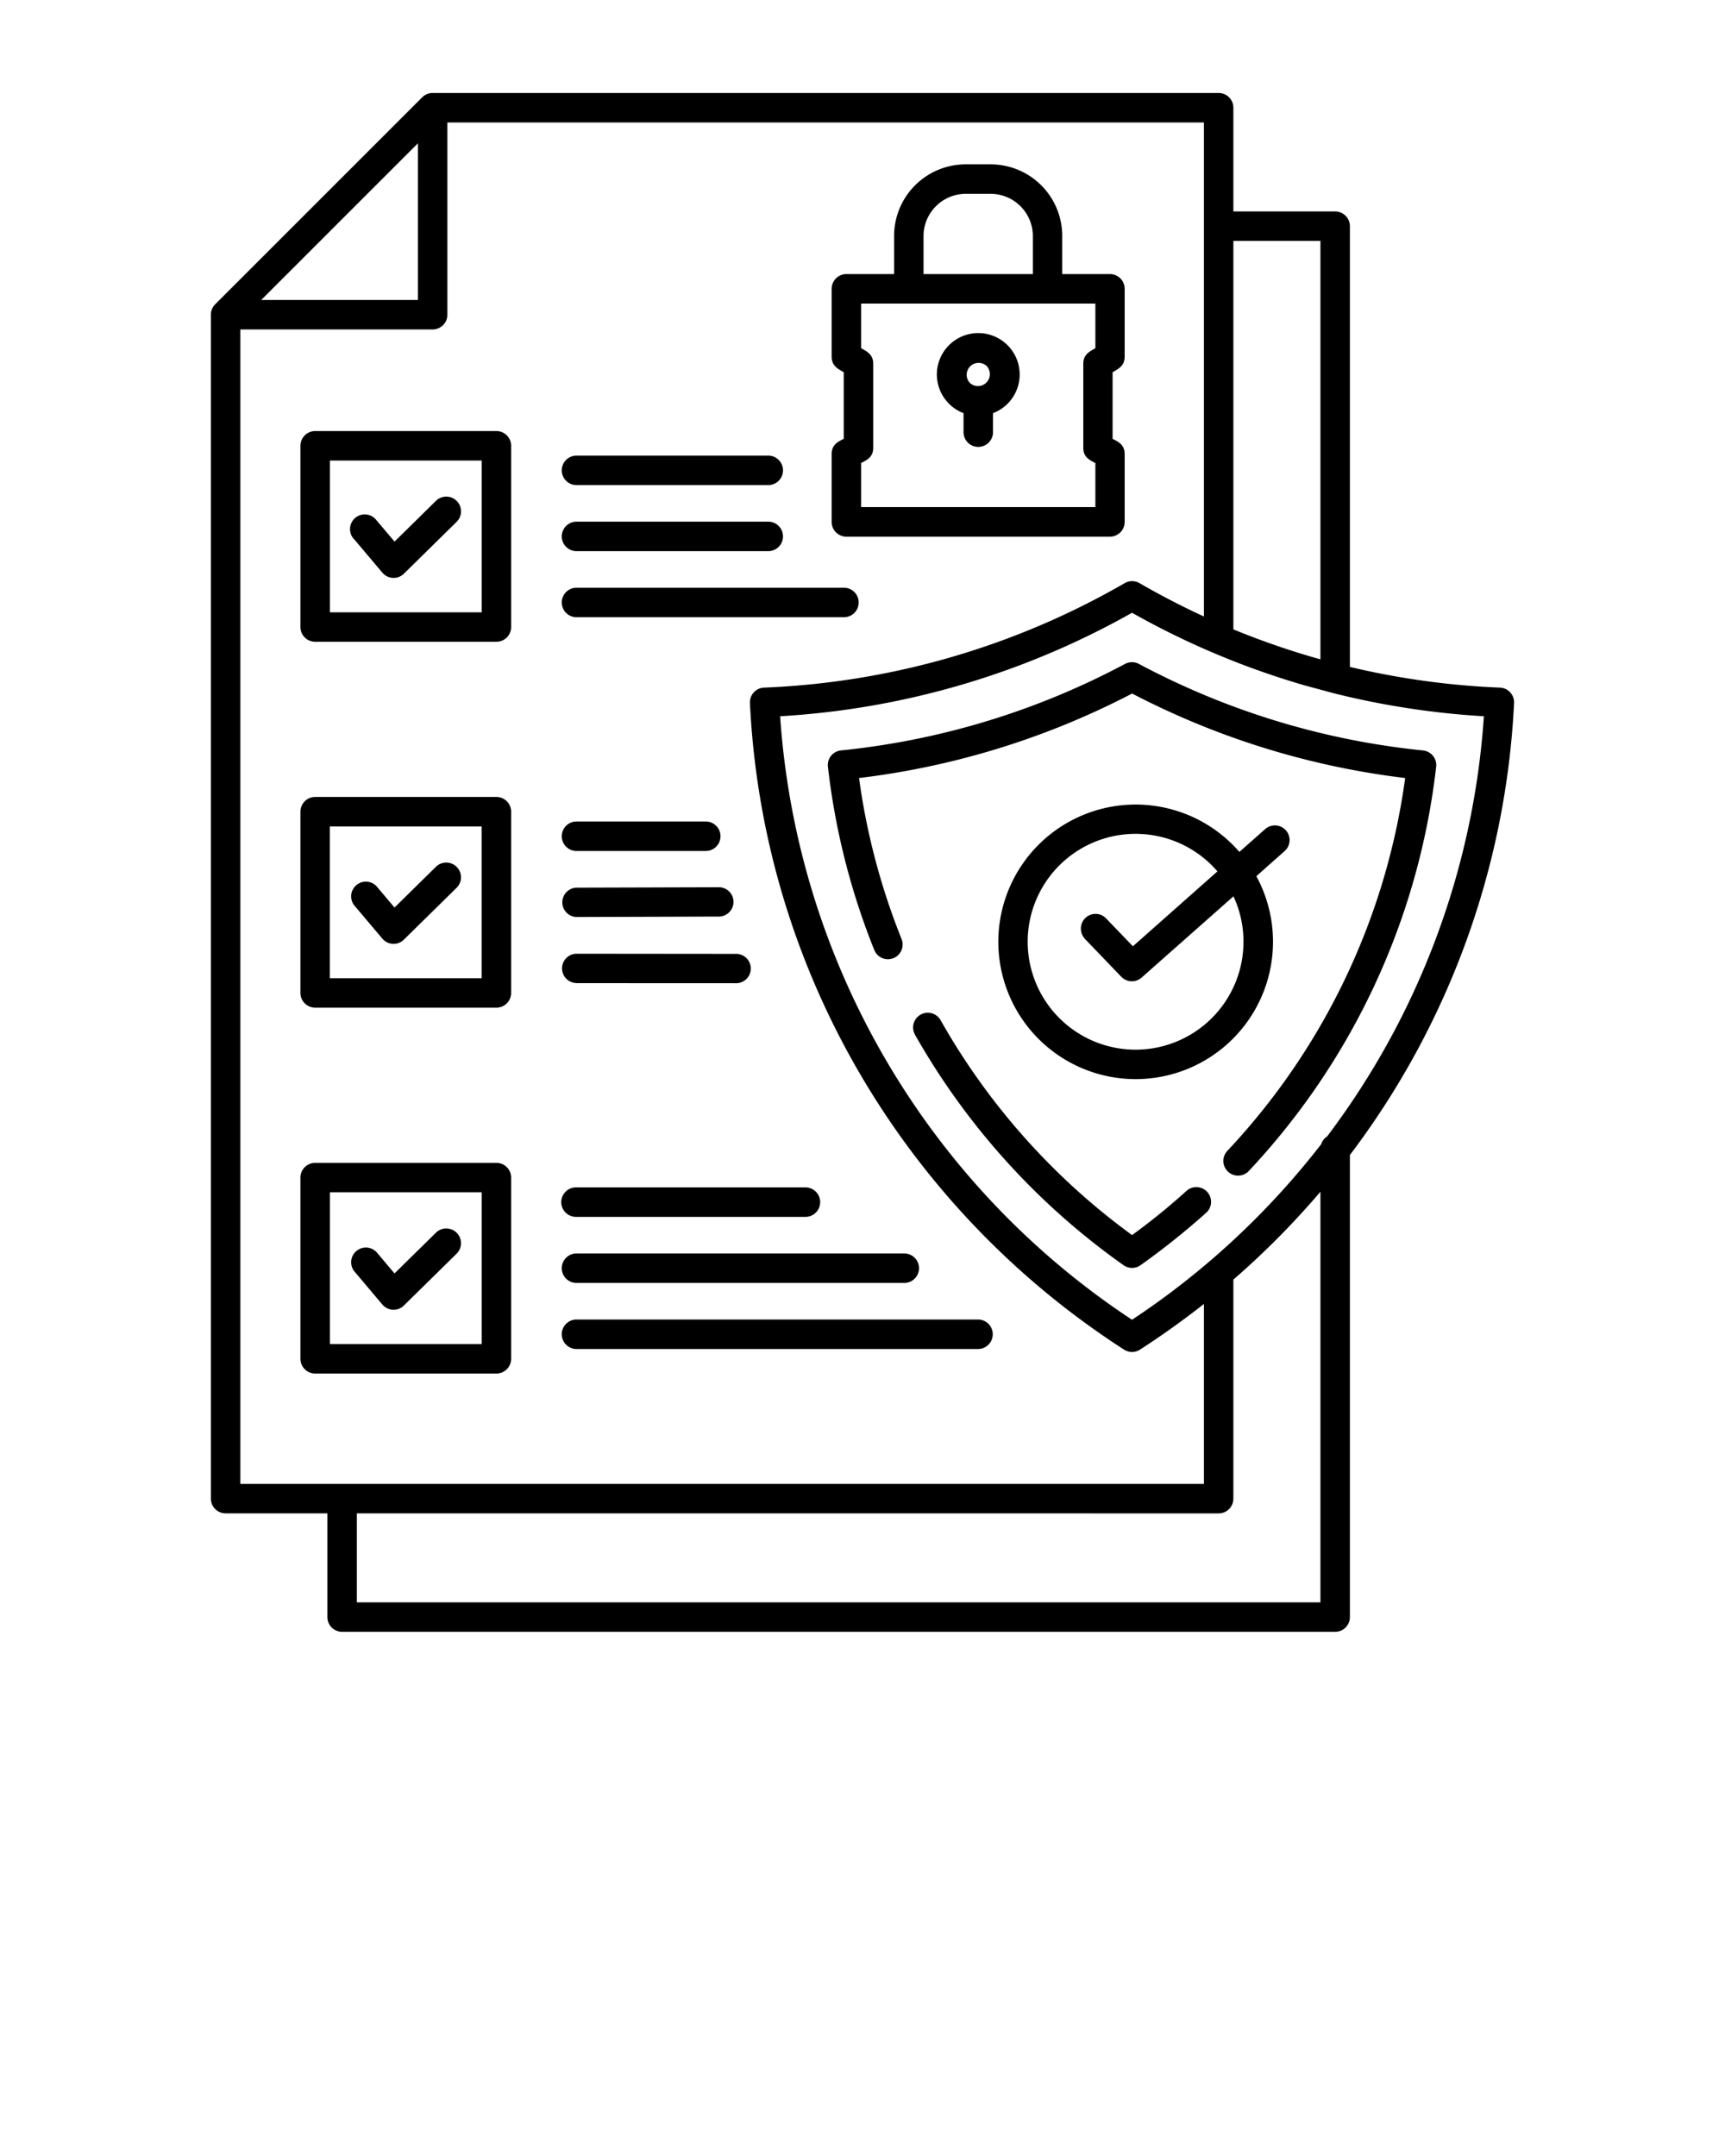 <svg xmlns="http://www.w3.org/2000/svg" data-name="Layer 1" viewBox="0 0 100 125" x="0px" y="0px"><defs><style>.cls-1{fill-rule:evenodd;}</style></defs><title>a</title><path class="cls-1" d="M71.853,49.388l1.49-1.319a.851.851,0,1,1,1.128,1.275L72.831,50.8a7.934,7.934,0,0,1,.966,3.755l0,0h0a7.964,7.964,0,0,1-7.913,8.01v0a7.962,7.962,0,0,1-8.01-7.912h0a7.96,7.96,0,0,1,13.975-5.26Zm-9,4.991A.852.852,0,0,1,64.076,53.2l1.6,1.663,4.9-4.342a6.257,6.257,0,0,0-11,4.127l0,0h0a6.259,6.259,0,0,0,6.3,6.21l0,0v0a6.26,6.26,0,0,0,6.21-6.3l0,0h0a6.216,6.216,0,0,0-.581-2.591l-5.3,4.69a.852.852,0,0,1-1.2-.023l-2.162-2.252ZM57.2,21.223a.691.691,0,0,0-.977.976.691.691,0,0,0,.977-.976Zm.366,2.731v1.13a.855.855,0,0,1-1.709,0v-1.13a2.4,2.4,0,1,1,1.709,0ZM63.5,29.4H49.921V26.843c.34-.172.7-.345.7-.878V21.084h0c0-.524-.355-.7-.7-.9V17.6H63.5v2.588c-.339.194-.7.368-.7.9v4.881h0c0,.522.348.7.7.878V29.4ZM59.876,15.89V13.675h0a2.452,2.452,0,0,0-2.44-2.437v0H55.978v0a2.452,2.452,0,0,0-2.44,2.437h0V15.89Zm-8.044,0V13.675h0a4.151,4.151,0,0,1,4.143-4.146v0h1.461v0a4.15,4.15,0,0,1,4.142,4.146h0V15.89h2.766a.854.854,0,0,1,.854.854v3.938h0c0,.524-.355.7-.7.9v3.862c.34.172.7.345.7.878v3.938a.854.854,0,0,1-.854.855H49.066a.854.854,0,0,1-.854-.855V26.319h0c0-.522.347-.7.7-.878V21.579c-.339-.194-.7-.368-.7-.9V16.744a.854.854,0,0,1,.854-.854ZM33.392,78.212a.855.855,0,0,1,0-1.709H56.725a.855.855,0,0,1,0,1.709Zm0-7.66a.855.855,0,0,1,0-1.71h13.3a.855.855,0,0,1,0,1.71Zm0,3.83a.855.855,0,0,1,0-1.709H52.45a.855.855,0,0,1,0,1.709Zm38.989-6.476A41.036,41.036,0,0,0,83.256,44.451a.854.854,0,0,0-.755-.941,44.472,44.472,0,0,1-16.476-5.017.854.854,0,0,0-.807,0,44.5,44.5,0,0,1-16.46,5.014.851.851,0,0,0-.763.941h0a40.887,40.887,0,0,0,2.688,10.631.852.852,0,1,0,1.582-.635A39.321,39.321,0,0,1,49.8,45.109a46.187,46.187,0,0,0,15.83-4.9,46.175,46.175,0,0,0,15.829,4.9A39.32,39.32,0,0,1,71.139,66.737a.853.853,0,0,0,1.242,1.169ZM53.042,59.99A41.268,41.268,0,0,0,65.134,73.354a.852.852,0,0,0,1-.011A43.79,43.79,0,0,0,69.94,70.3.854.854,0,0,0,68.8,69.029a37.7,37.7,0,0,1-3.173,2.578,39.391,39.391,0,0,1-11.1-12.459.852.852,0,0,0-1.482.842ZM27.922,47.915h-8.8v8.8h8.8v-8.8ZM18.27,46.206H28.777a.854.854,0,0,1,.854.854V57.567a.854.854,0,0,1-.854.854H18.27a.854.854,0,0,1-.854-.854V47.06a.854.854,0,0,1,.854-.854Zm2.257,6.274a.853.853,0,0,1,1.3-1.1l1.043,1.237,2.4-2.361a.852.852,0,0,1,1.2,1.215l-3.033,2.984a.852.852,0,0,1-1.271-.034L20.527,52.48Zm7.4,16.649h-8.8v8.8h8.8v-8.8ZM18.27,67.42H28.777a.854.854,0,0,1,.854.854V78.781a.854.854,0,0,1-.854.854H18.27a.855.855,0,0,1-.854-.854V68.274a.854.854,0,0,1,.854-.854Zm2.257,6.274a.853.853,0,0,1,1.3-1.1l1.043,1.237,2.4-2.361a.852.852,0,0,1,1.2,1.215l-3.033,2.984a.852.852,0,0,1-1.271-.034l-1.636-1.939Zm7.4-46.993h-8.8v8.8h8.8V26.7ZM18.27,24.992H28.777a.854.854,0,0,1,.854.855V36.353a.854.854,0,0,1-.854.855H18.27a.855.855,0,0,1-.854-.855V25.847a.855.855,0,0,1,.854-.855Zm2.257,6.274a.853.853,0,1,1,1.3-1.1L22.872,31.4l2.4-2.361a.852.852,0,0,1,1.2,1.215l-3.033,2.984a.852.852,0,0,1-1.271-.034l-1.636-1.939Zm49.266,4.479V7.1H25.935V18.246a.855.855,0,0,1-.855.855H13.934V86.032H69.793V75.6q-1.778,1.4-3.689,2.637a.851.851,0,0,1-.94.012A47.594,47.594,0,0,1,49.755,62.09a47.093,47.093,0,0,1-6.28-21.332.851.851,0,0,1,.818-.891,45.45,45.45,0,0,0,20.9-6.054.854.854,0,0,1,.863-.005q1.819,1.051,3.741,1.937ZM24.226,8.308v9.084H15.142l9.084-9.084ZM20.688,87.741V92.9H76.547V69.094A47.671,47.671,0,0,1,71.5,74.188v12.7a.855.855,0,0,1-.855.855ZM76.547,38.227V13.968H71.5V36.49a45.54,45.54,0,0,0,5.045,1.737Zm.719,1.952-1.609-.435a46.923,46.923,0,0,1-10.032-4.217,47.106,47.106,0,0,1-20.4,6,45.626,45.626,0,0,0,20.4,34.99,45.757,45.757,0,0,0,4.431-3.334.618.618,0,0,1,.078-.066,45.991,45.991,0,0,0,6.455-6.777.852.852,0,0,1,.346-.453,45.465,45.465,0,0,0,9.087-24.36,47.288,47.288,0,0,1-8.756-1.347ZM71.5,12.259V6.245a.854.854,0,0,0-.855-.854H25.08a.851.851,0,0,0-.609.255L12.48,17.637a.847.847,0,0,0-.255.609v68.64a.854.854,0,0,0,.854.855h5.9v6.014a.854.854,0,0,0,.855.854H77.4a.854.854,0,0,0,.855-.854V66.965a47.2,47.2,0,0,0,9.517-26.207.852.852,0,0,0-.811-.891,45.606,45.606,0,0,1-8.706-1.2V13.114a.855.855,0,0,0-.855-.855ZM33.392,49.338a.855.855,0,0,1,0-1.709h7.55a.855.855,0,0,1,0,1.709Zm0,7.657a.851.851,0,0,1,0-1.7l9.323.009a.851.851,0,0,1,0,1.7L33.392,57Zm0-3.83a.852.852,0,0,1,0-1.7l8.237-.025a.851.851,0,1,1,0,1.7l-8.237.026Zm0-17.38a.855.855,0,0,1,0-1.709H48.953a.855.855,0,0,1,0,1.709Zm0-7.661a.855.855,0,0,1,0-1.709H44.566a.855.855,0,0,1,0,1.709Zm0,3.83a.855.855,0,0,1,0-1.709H44.566a.855.855,0,0,1,0,1.709Z"/></svg>